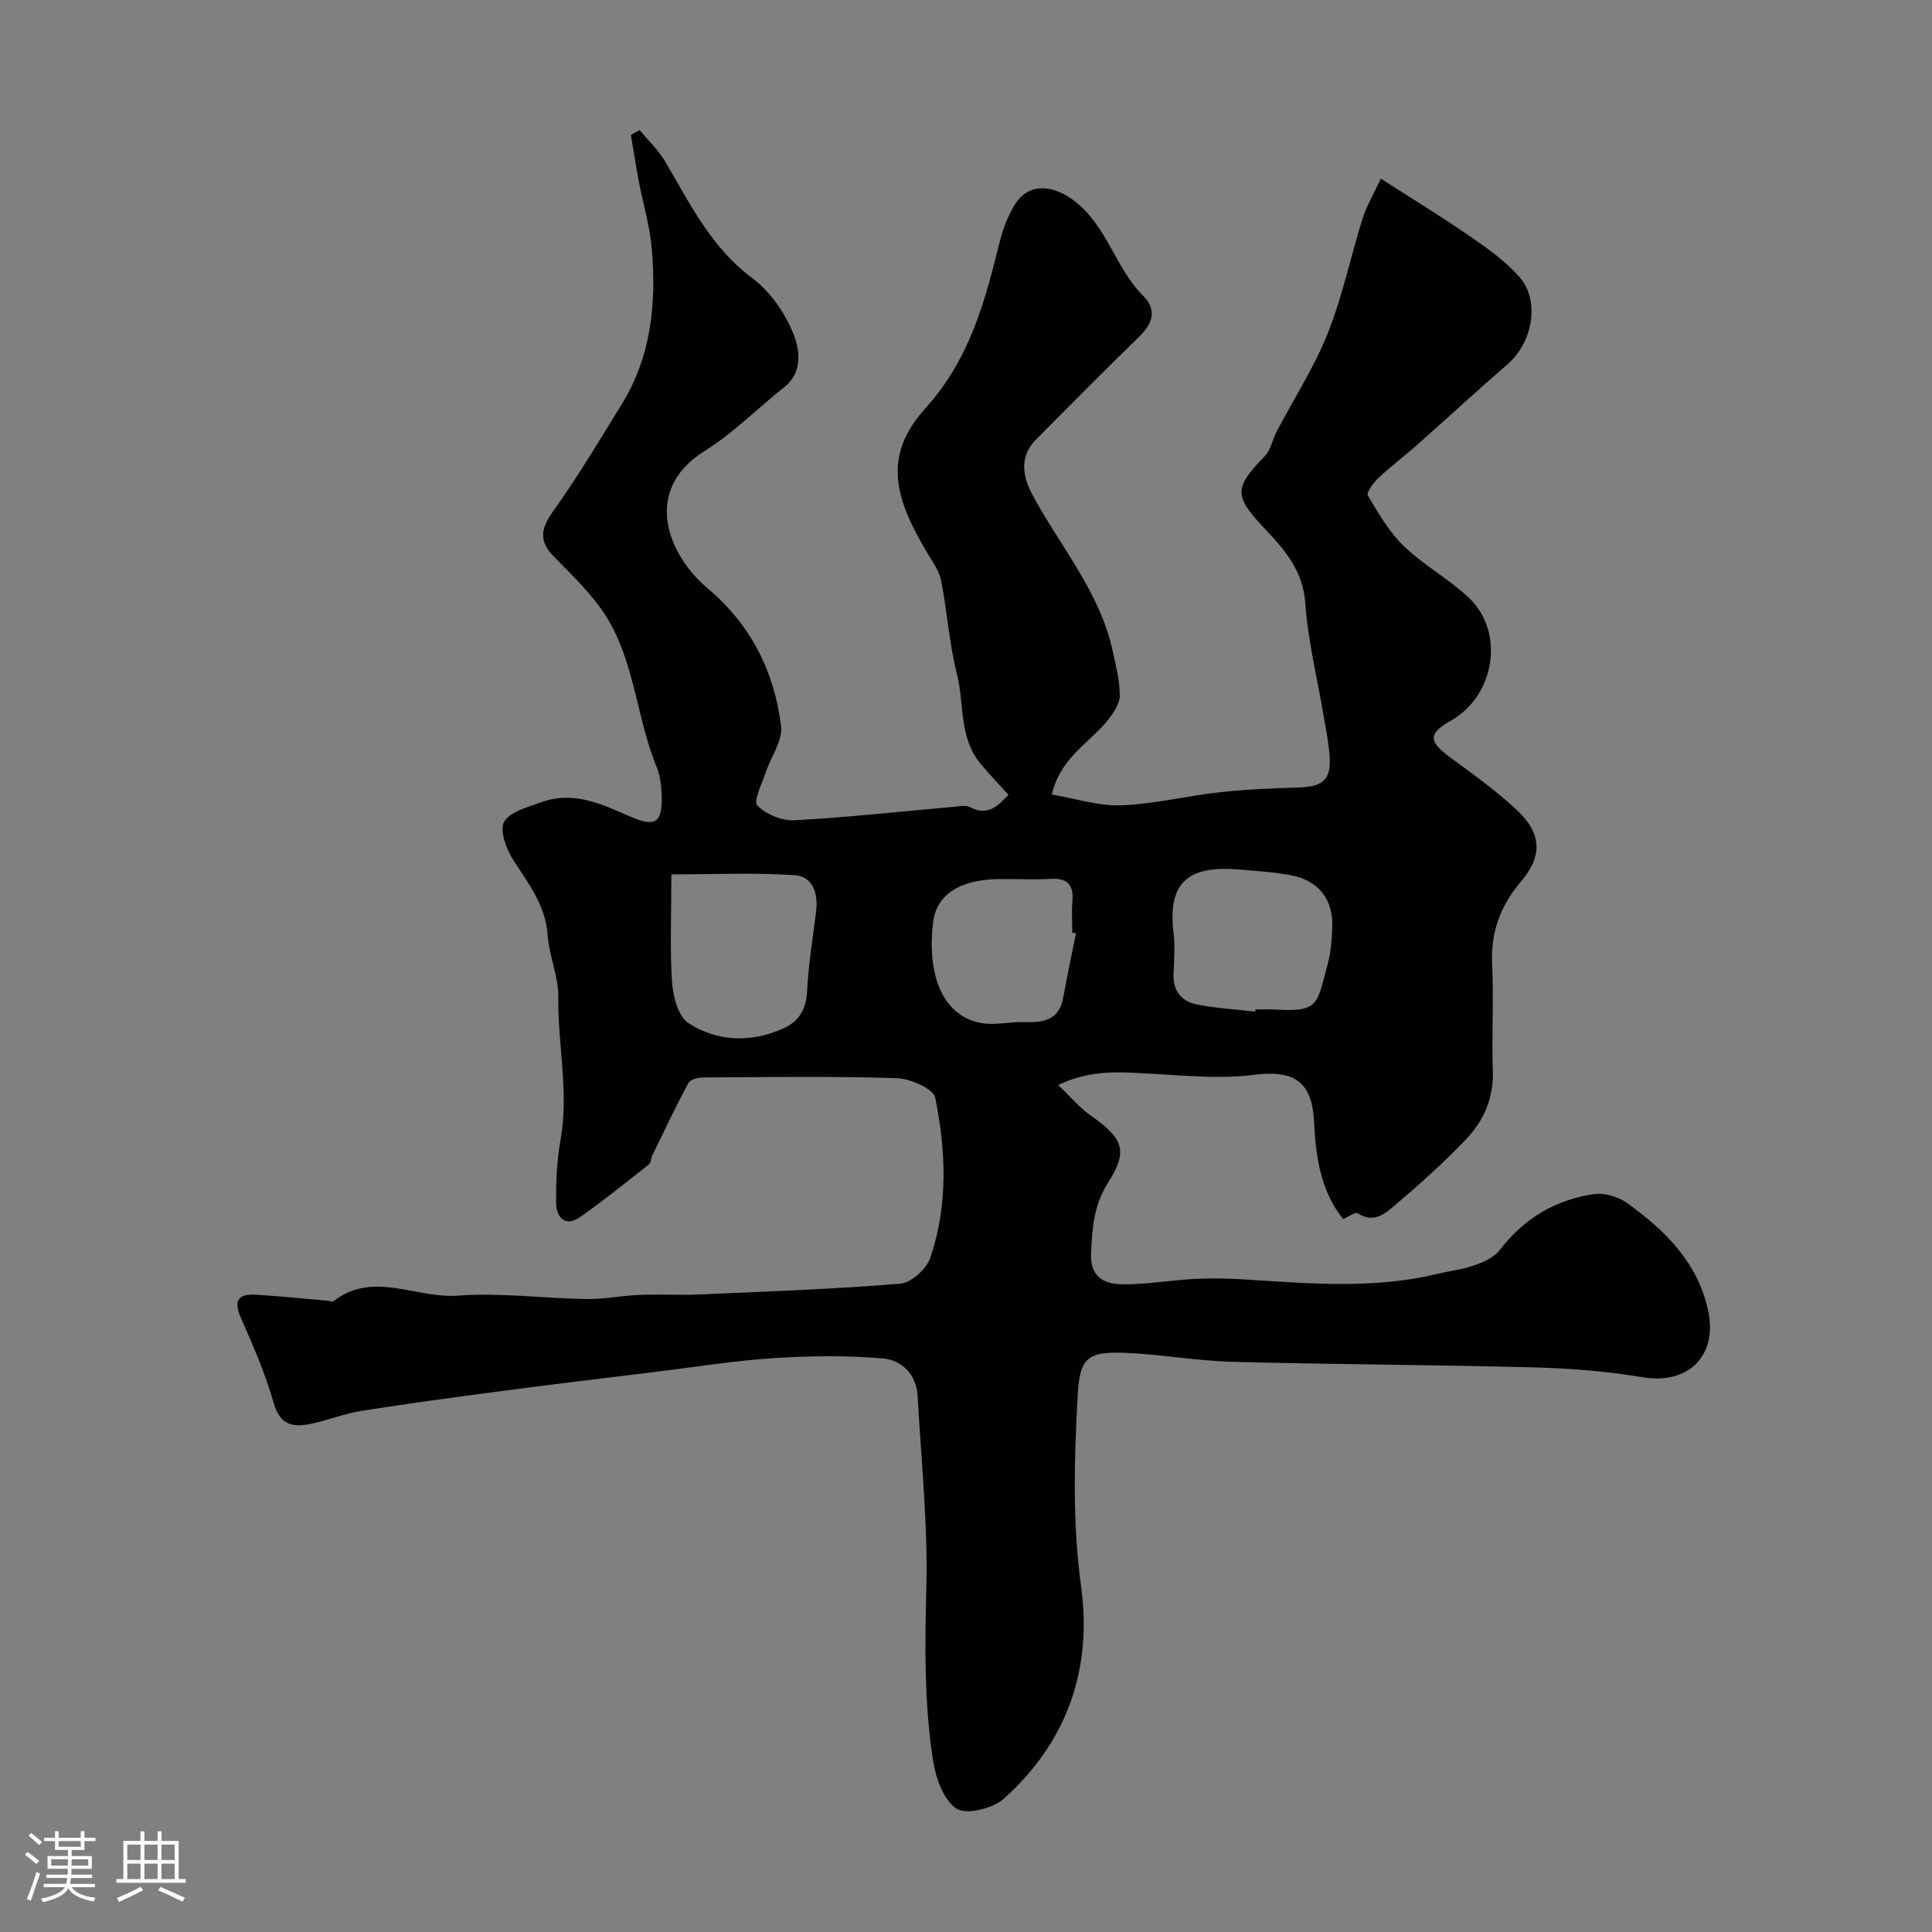 <svg enable-background="new 0 0 400 400" viewBox="0 0 400 400" xmlns="http://www.w3.org/2000/svg"><rect x="0" y="0" width="400" height="400" fill="#808080" stroke="none"/><path d="m5.17 384 .55-.58c.85.61 1.65 1.24 2.4 1.87l-.59.64c-.83-.73-1.62-1.38-2.36-1.93m1.22 9.53-.82-.34c.71-1.76 1.37-3.64 1.98-5.63.24.13.5.25.76.36-.6 1.67-1.24 3.54-1.92 5.61m-.5-13.5.57-.54c.56.44 1.31 1.06 2.26 1.87l-.64.64c-.68-.66-1.41-1.32-2.19-1.97m3.25.46h2.24v-1.36h.77v1.36h4.57v-1.36h.76v1.36h2.28v.69h-2.28v1.84h-2.64v1.26h4.18v2.64h-4.21c0 .45-.02.86-.05 1.21h4.32v.69h-4.38c-.04.34-.1.75-.19 1.22h5.15v.69h-4.82c.87 1.19 2.51 1.92 4.93 2.19-.17.31-.3.57-.37.76-2.77-.49-4.52-1.41-5.26-2.76-.56 1.26-2.3 2.23-5.24 2.9-.12-.24-.26-.48-.43-.72 2.73-.55 4.38-1.34 4.96-2.38h-4.38v-.69h4.65c.1-.38.17-.79.21-1.22h-4.32v-.69h4.4c.03-.34.05-.75.05-1.21h-4.2v-2.64h4.23v-1.26h-2.69v-1.84h-2.24zm1.46 4.46v1.29h3.45c.01-.4.02-.57.01-.53v-.32-.45h-3.46zm1.55-2.59h4.57v-1.19h-4.57zm6.11 2.59h-3.42v.77c-.01.19-.01.37-.02.53h3.44v-1.29z" fill="#fcfbfa"/><path d="m32.63 379.16h.82v1.98h3.54v7.89h1.46v.78h-14.37v-.78h1.46v-7.89h3.54v-1.98h.82v1.98h2.73zm-3.49 11.48.5.73c-1.61.82-3.28 1.63-5 2.41-.13-.27-.28-.55-.44-.82 1.75-.72 3.4-1.49 4.94-2.32m-2.78-5.55h2.73v-3.18h-2.73zm0 3.95h2.73v-3.2h-2.73zm3.54-3.95h2.73v-3.18h-2.73zm0 3.95h2.73v-3.2h-2.73zm7.89 4.68c-1.84-.92-3.51-1.7-5.02-2.32l.45-.73c1.89.8 3.57 1.55 5.04 2.23zm-1.62-11.81h-2.73v3.18h2.73zm-2.73 7.13h2.73v-3.2h-2.73z" fill="#fcfbfa"/><path d="m132.44 26.94c1.79 2.17 3.9 4.16 5.31 6.56 5.12 8.68 9.47 17.73 17.99 24.08 3.76 2.8 6.88 7.32 8.6 11.73 1.22 3.13 1.92 7.78-1.99 10.87-5.53 4.37-10.56 9.52-16.5 13.22-13.11 8.19-7.41 21.65.62 28.38 8.94 7.49 13.85 17.23 15.24 28.54.37 3.02-2.1 6.36-3.17 9.59-.77 2.33-2.62 5.96-1.76 6.84 1.8 1.84 5.11 3.22 7.71 3.08 10.98-.59 21.93-1.82 32.89-2.78 1.16-.1 2.54-.41 3.46.07 3.67 1.93 5.74-.24 7.96-2.55-2.02-2.24-3.97-4.28-5.77-6.43-4.54-5.41-3.34-12.41-4.92-18.64-1.59-6.31-2.01-12.9-3.26-19.31-.38-1.96-1.71-3.79-2.78-5.57-6.78-11.29-9.46-20.15-.49-30.07 9.26-10.23 12.36-22.24 15.46-34.72.62-2.49 1.61-4.97 2.9-7.19 2.89-4.97 8.09-4.46 12.59-.97 6.77 5.27 8.39 13.83 14.16 19.59 2.83 2.83 2.04 5.65-.78 8.39-7.22 7.01-14.28 14.19-21.39 21.32-3.34 3.35-2.99 7.32-.79 11.42 5.74 10.72 14.01 20.17 16.66 32.46.65 3.02 1.45 6.09 1.45 9.14 0 1.68-1.27 3.57-2.4 5.01-3.79 4.81-9.92 7.8-11.66 15.5 4.93.83 9.68 2.41 14.36 2.23 6.81-.26 13.56-1.95 20.37-2.7 5.4-.6 10.85-.82 16.29-.99 5.43-.17 6.98-1.74 6.42-7.32-.26-2.6-.78-5.17-1.22-7.75-1.31-7.72-3.22-15.39-3.76-23.15-.48-6.81-4.42-11.16-8.54-15.53-6.21-6.58-6.24-8.3.13-14.81 1.28-1.3 1.62-3.49 2.52-5.2 3.54-6.75 7.74-13.23 10.55-20.28 3.05-7.65 4.73-15.85 7.2-23.74.8-2.56 2.23-4.92 3.79-8.27 6.49 4.17 12.57 7.87 18.42 11.91 3.63 2.51 7.34 5.13 10.24 8.4 4.37 4.94 2.79 13.61-2.44 18.13-6.37 5.5-12.54 11.22-18.84 16.8-2.59 2.29-5.37 4.35-7.88 6.72-1.04.98-2.54 3.05-2.19 3.65 2.19 3.68 4.41 7.55 7.46 10.48 4.11 3.95 9.29 6.77 13.44 10.67 7.52 7.07 5.43 20.28-3.67 25.43-4.76 2.69-4.72 4.29-.25 7.58 4.75 3.49 9.58 6.94 13.87 10.95 5.15 4.82 5.36 9.49.9 14.74-4.27 5.02-6.34 10.46-6.02 17.12.36 7.31-.12 14.67.15 21.99.21 5.66-1.82 10.39-5.5 14.26-4.56 4.79-9.49 9.24-14.55 13.51-2.08 1.76-4.49 4.13-7.9 1.87-.52-.34-1.99.75-3.04 1.19-4.74-5.88-5.67-13.01-6.03-20.19-.42-8.32-4.2-10.74-12.51-9.66-6.81.88-13.87.17-20.8-.21-6.36-.34-12.68-1.06-19.67 2.31 2.55 2.43 4.38 4.66 6.66 6.26 6.78 4.76 7.94 7.25 3.67 13.97-2.98 4.68-3.26 9.36-3.52 14.5-.25 5.09 2.74 6.49 6.51 6.53 5.07.05 10.15-.89 15.24-1.13 3.7-.18 7.43-.05 11.13.19 13 .84 26 1.89 38.88-1.23 2.52-.61 5.15-.89 7.58-1.75 1.89-.67 4.08-1.61 5.23-3.11 5.01-6.57 11.56-10.49 19.59-11.64 2.19-.31 5.05.56 6.89 1.89 7.79 5.61 14.52 12.22 16.69 22.12 2.09 9.51-4.16 15.51-13.61 13.9-7.43-1.26-15.02-1.84-22.56-2.04-20.76-.55-41.53-.6-62.29-1.15-7.37-.2-14.7-1.54-22.07-1.85-7.98-.34-9.56.98-9.99 8.93-.71 13.14-1.09 26.24.72 39.42 2.36 17.21-2.96 32.29-16.01 43.96-2.27 2.03-7.74 3.38-9.78 2.05-2.68-1.74-4.3-6.32-4.86-9.92-1.85-11.87-1.69-23.83-1.39-35.87.33-13.18-1.08-26.4-1.8-39.6-.25-4.56-3.32-7.51-7.29-7.83-7.47-.62-15.05-.54-22.53-.05-8.16.53-16.28 1.84-24.41 2.84-10.56 1.29-21.13 2.55-31.68 3.94-9.73 1.28-19.45 2.59-29.14 4.12-3.51.55-6.9 1.9-10.39 2.66-3.71.8-6.53.49-7.87-4.23-1.72-6.05-4.26-11.91-6.81-17.68-1.68-3.79-.34-5 3.22-4.78 4.9.3 9.79.81 14.69 1.23.43.04 1.02.29 1.27.1 8.25-6.38 17.11-.5 25.67-1.14 8.85-.66 17.83.56 26.75.7 3.6.06 7.2-.71 10.81-.85 4.18-.17 8.38.08 12.56-.1 13.87-.6 27.75-1.09 41.58-2.23 2.26-.19 5.42-3.07 6.2-5.37 3.68-10.84 3.24-22.12 1.01-33.13-.38-1.88-5.19-3.96-8.01-4.05-13.35-.42-26.73-.22-40.09-.14-1.03.01-2.62.42-3.01 1.15-2.65 4.94-5.05 10-7.5 15.04-.28.57-.22 1.45-.64 1.78-4.73 3.72-9.4 7.53-14.33 10.96-3 2.09-4.85.03-4.9-2.84-.08-4.41.14-8.91.91-13.24 1.77-9.88-.61-19.64-.47-29.46.06-4.29-1.91-8.57-2.21-12.9-.44-6.3-4.11-10.78-7.25-15.74-1.39-2.2-2.74-6.06-1.74-7.71 1.3-2.12 4.9-3.01 7.66-4.02 6.72-2.46 12.55.4 18.6 3.03 5.18 2.25 6.55 1.02 6.34-4.54-.07-1.93-.29-3.99-1.02-5.75-4.51-10.93-4.56-23.49-11.91-33.33-2.75-3.68-6.1-6.95-9.35-10.23-3.14-3.17-2.82-5.76-.23-9.38 5.12-7.14 9.63-14.72 14.25-22.21 6.14-9.94 7.18-20.98 6.21-32.25-.4-4.67-1.8-9.25-2.68-13.88-.61-3.19-1.1-6.41-1.64-9.61.59-.38 1.2-.69 1.82-1.01zm6.56 154.09c0 8.65-.33 15.53.15 22.36.21 2.96 1.28 7.08 3.39 8.44 6.01 3.86 12.89 4.1 19.59 1.12 3.23-1.44 4.77-3.89 4.96-7.64.29-5.53 1.17-11.04 1.87-16.55.48-3.75-.64-7.3-4.44-7.56-8.33-.56-16.72-.17-25.52-.17zm120.87 28.42c.02-.15.03-.3.05-.45 1.33 0 2.67-.07 3.99.01 9.3.54 8.68-.97 11.01-9.56.63-2.33.8-4.82.91-7.25.28-5.9-2.75-9.9-8.58-10.99-3.54-.67-7.16-.89-10.76-1.19-9.4-.78-14.89 1.78-13.54 12.95.34 2.79.17 5.66.02 8.48-.19 3.53 1.5 5.83 4.72 6.49 4 .81 8.11 1.03 12.18 1.51zm-37.1-16.21c-.26-.05-.51-.1-.77-.15 0-2.16-.15-4.34.03-6.48.29-3.43-1.01-4.86-4.55-4.65-3.81.23-7.65-.05-11.47.07-7.4.25-12.13 3.24-12.82 8.92-.94 7.65.27 16.29 6.64 19.72 4.35 2.34 8.21.79 12.3.94 3.84.15 7.15-.37 7.99-5.03.81-4.47 1.76-8.9 2.65-13.34z" fill="#010102"/></svg>